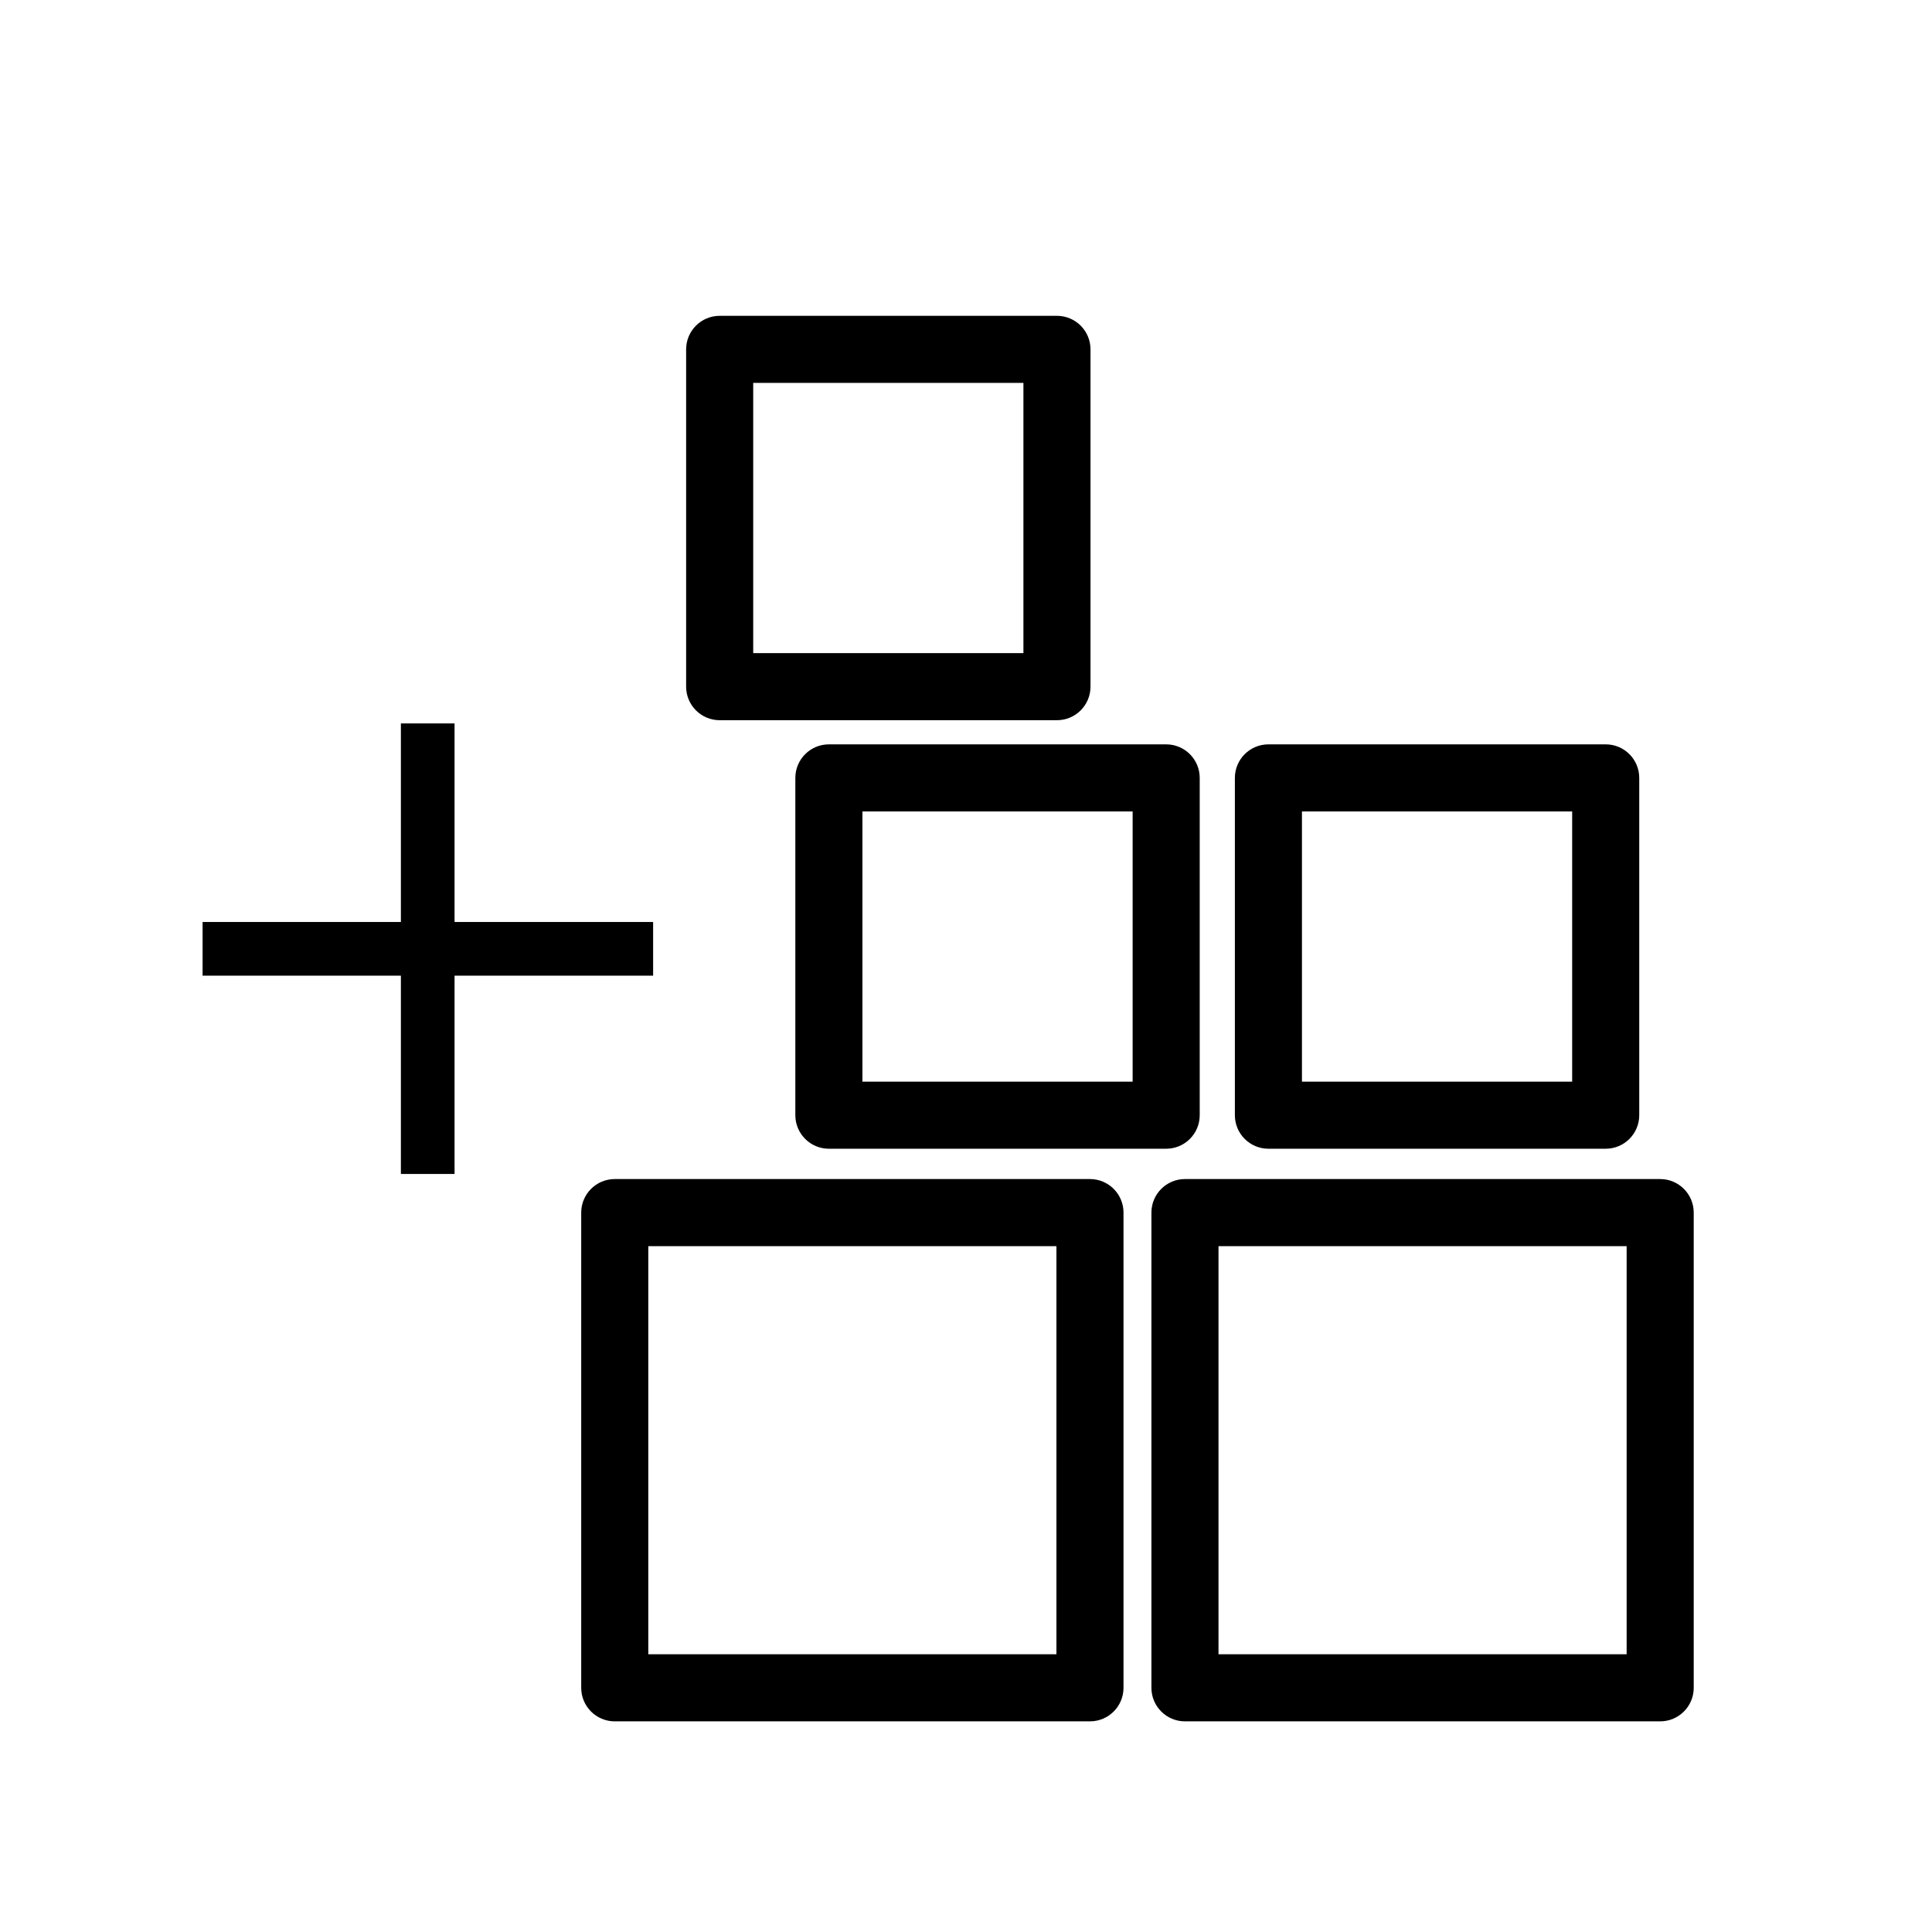 <?xml version="1.0" encoding="UTF-8"?>
<svg xmlns="http://www.w3.org/2000/svg" viewBox="0 0 72 72">
    <path d="M61.87,64.15h-17.71c-.69,0-1.25-.56-1.25-1.25v-17.71c0-.69,.56-1.25,1.25-1.25h17.71c.69,0,1.25,.56,1.25,1.25v17.71c0,.69-.56,1.25-1.25,1.25Zm-16.46-2.5h15.21v-15.21h-15.21v15.21Z"/>
    <path d="M59.84,42.81h-12.57c-.69,0-1.25-.56-1.25-1.25v-12.57c0-.69,.56-1.25,1.25-1.25h12.57c.69,0,1.25,.56,1.25,1.25v12.57c0,.69-.56,1.25-1.25,1.25Zm-11.32-2.5h10.07v-10.07h-10.07v10.07Z"/>
    <path d="M43.46,42.81h-12.57c-.69,0-1.25-.56-1.25-1.25v-12.57c0-.69,.56-1.25,1.25-1.25h12.57c.69,0,1.25,.56,1.25,1.25v12.57c0,.69-.56,1.25-1.25,1.25Zm-11.32-2.5h10.07v-10.07h-10.07v10.07Z"/>
    <path d="M39.39,26.84h-12.57c-.69,0-1.25-.56-1.25-1.25V13.02c0-.69,.56-1.25,1.25-1.25h12.57c.69,0,1.25,.56,1.25,1.25v12.57c0,.69-.56,1.25-1.25,1.25Zm-11.32-2.5h10.07V14.27h-10.07v10.07Z"/>
    <path d="M40.62,64.15H22.91c-.69,0-1.25-.56-1.25-1.25v-17.71c0-.69,.56-1.25,1.25-1.25h17.71c.69,0,1.25,.56,1.25,1.25v17.71c0,.69-.56,1.25-1.25,1.25Zm-16.46-2.5h15.21v-15.21h-15.21v15.21Z"/>
    <polygon points="24.34 34.36 16.94 34.36 16.94 26.96 14.94 26.96 14.94 34.36 7.55 34.36 7.55 36.36 14.94 36.36 14.94 43.75 16.94 43.75 16.94 36.36 24.34 36.36 24.34 34.36"/>
    <rect x=".36" y=".36" width="71.28" height="71.28" fill="none"/>
</svg>